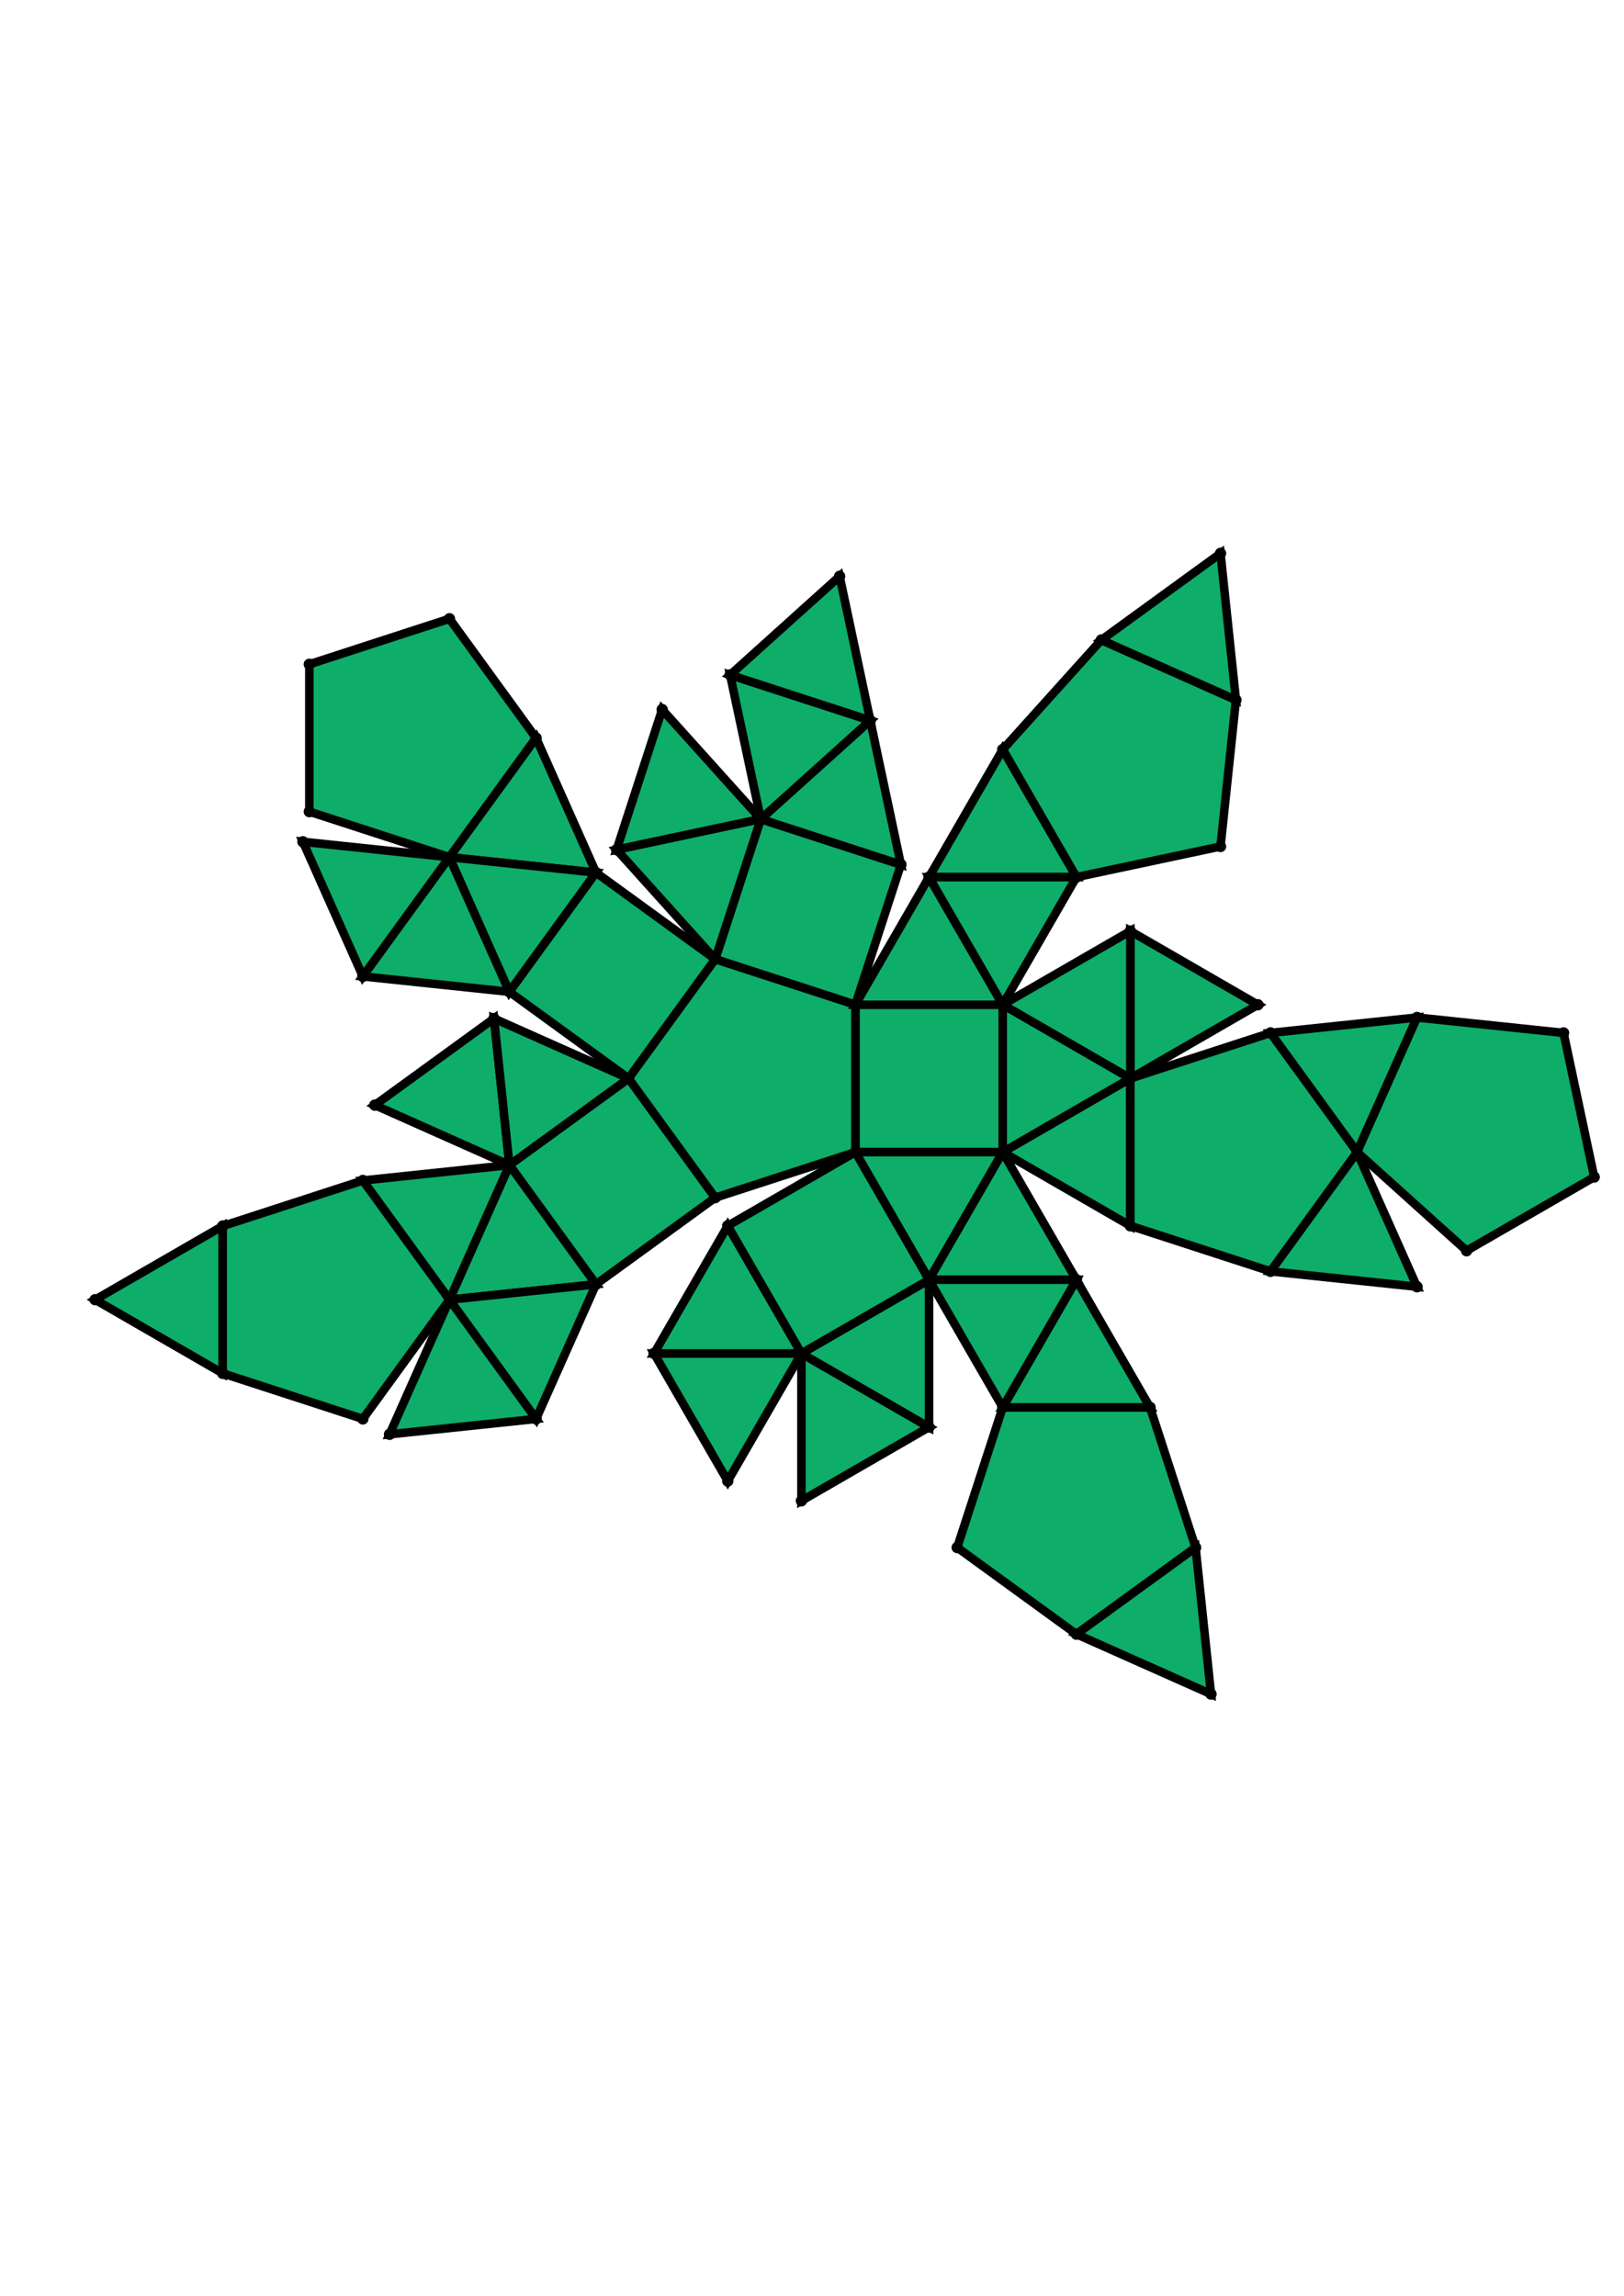 <?xml version="1.0" encoding="UTF-8" standalone="yes"?>
<!DOCTYPE svg PUBLIC "-//W3C//DTD SVG 1.0//EN" "http://www.w3.org/TR/2001/REC-SVG-20010904/DTD/svg10.dtd">
<!-- generated using polymake; Michael Joswig, Georg Loho, Benjamin Lorenz, Rico Raber; license CC BY-NC-SA 3.0; see polymake.org and matchthenet.de -->
<svg height="841pt" id="document" viewBox="0 -491.734 572 491.734" width="595pt" xmlns="http://www.w3.org/2000/svg" xmlns:svg="http://www.w3.org/2000/svg" xmlns:xlink="http://www.w3.org/1999/xlink">
	<title id="document_title">planar_net_</title>
	<polygon points="301.274,-244.367 353.173,-244.367 353.173,-296.267 301.274,-296.267 " style="fill: rgb(14,173,105); fill-opacity: 1; stroke: rgb(0,0,0); stroke-width: 3" />
	<polygon points="301.274,-244.367 327.224,-199.421 353.173,-244.367 " style="fill: rgb(14,173,105); fill-opacity: 1; stroke: rgb(0,0,0); stroke-width: 3" />
	<polygon points="379.123,-199.421 353.173,-244.367 327.224,-199.421 " style="fill: rgb(14,173,105); fill-opacity: 1; stroke: rgb(0,0,0); stroke-width: 3" />
	<polygon points="379.123,-341.213 429.888,-352.004 435.313,-403.619 387.901,-424.728 353.173,-386.159 " style="fill: rgb(14,173,105); fill-opacity: 1; stroke: rgb(0,0,0); stroke-width: 3" />
	<polygon points="447.479,-286.355 477.985,-244.367 499.094,-291.78 " style="fill: rgb(14,173,105); fill-opacity: 1; stroke: rgb(0,0,0); stroke-width: 3" />
	<polygon points="327.224,-341.213 379.123,-341.213 353.173,-386.159 " style="fill: rgb(14,173,105); fill-opacity: 1; stroke: rgb(0,0,0); stroke-width: 3" />
	<polygon points="301.274,-296.267 317.312,-345.626 267.952,-361.664 251.914,-312.305 " style="fill: rgb(14,173,105); fill-opacity: 1; stroke: rgb(0,0,0); stroke-width: 3" />
	<polygon points="267.952,-361.664 317.312,-345.626 306.521,-396.392 " style="fill: rgb(14,173,105); fill-opacity: 1; stroke: rgb(0,0,0); stroke-width: 3" />
	<polygon points="405.073,-154.475 353.173,-154.475 337.135,-105.115 379.123,-74.609 421.111,-105.115 " style="fill: rgb(14,173,105); fill-opacity: 1; stroke: rgb(0,0,0); stroke-width: 3" />
	<polygon points="327.224,-147.521 282.277,-173.471 282.277,-121.572 " style="fill: rgb(14,173,105); fill-opacity: 1; stroke: rgb(0,0,0); stroke-width: 3" />
	<polygon points="421.111,-105.115 379.123,-74.609 426.536,-53.5 " style="fill: rgb(14,173,105); fill-opacity: 1; stroke: rgb(0,0,0); stroke-width: 3" />
	<polygon points="158.312,-348.235 188.817,-390.223 158.312,-432.211 108.952,-416.173 108.952,-364.273 " style="fill: rgb(14,173,105); fill-opacity: 1; stroke: rgb(0,0,0); stroke-width: 3" />
	<polygon points="251.914,-228.329 221.409,-270.317 179.421,-239.811 209.927,-197.824 " style="fill: rgb(14,173,105); fill-opacity: 1; stroke: rgb(0,0,0); stroke-width: 3" />
	<polygon points="33.5,-192.399 78.446,-166.449 78.446,-218.348 " style="fill: rgb(14,173,105); fill-opacity: 1; stroke: rgb(0,0,0); stroke-width: 3" />
	<polygon points="158.312,-348.235 209.927,-342.81 188.817,-390.223 " style="fill: rgb(14,173,105); fill-opacity: 1; stroke: rgb(0,0,0); stroke-width: 3" />
	<polygon points="209.927,-197.824 179.421,-239.811 158.312,-192.399 " style="fill: rgb(14,173,105); fill-opacity: 1; stroke: rgb(0,0,0); stroke-width: 3" />
	<polygon points="127.806,-306.248 158.312,-348.235 106.696,-353.66 " style="fill: rgb(14,173,105); fill-opacity: 1; stroke: rgb(0,0,0); stroke-width: 3" />
	<polygon points="179.421,-239.811 173.996,-291.426 132.008,-260.921 " style="fill: rgb(14,173,105); fill-opacity: 1; stroke: rgb(0,0,0); stroke-width: 3" />
	<polygon points="179.421,-300.823 158.312,-348.235 127.806,-306.248 " style="fill: rgb(14,173,105); fill-opacity: 1; stroke: rgb(0,0,0); stroke-width: 3" />
	<polygon points="158.312,-192.399 179.421,-239.811 127.806,-234.386 " style="fill: rgb(14,173,105); fill-opacity: 1; stroke: rgb(0,0,0); stroke-width: 3" />
	<polygon points="179.421,-300.823 209.927,-342.81 158.312,-348.235 " style="fill: rgb(14,173,105); fill-opacity: 1; stroke: rgb(0,0,0); stroke-width: 3" />
	<polygon points="221.409,-270.317 173.996,-291.426 179.421,-239.811 " style="fill: rgb(14,173,105); fill-opacity: 1; stroke: rgb(0,0,0); stroke-width: 3" />
	<polygon points="158.312,-192.399 127.806,-234.386 78.446,-218.348 78.446,-166.449 127.806,-150.411 " style="fill: rgb(14,173,105); fill-opacity: 1; stroke: rgb(0,0,0); stroke-width: 3" />
	<polygon points="209.927,-197.824 158.312,-192.399 188.817,-150.411 " style="fill: rgb(14,173,105); fill-opacity: 1; stroke: rgb(0,0,0); stroke-width: 3" />
	<polygon points="188.817,-150.411 158.312,-192.399 137.202,-144.986 " style="fill: rgb(14,173,105); fill-opacity: 1; stroke: rgb(0,0,0); stroke-width: 3" />
	<polygon points="221.409,-270.317 251.914,-312.305 209.927,-342.81 179.421,-300.823 " style="fill: rgb(14,173,105); fill-opacity: 1; stroke: rgb(0,0,0); stroke-width: 3" />
	<polygon points="217.187,-350.874 267.952,-361.664 233.225,-400.233 " style="fill: rgb(14,173,105); fill-opacity: 1; stroke: rgb(0,0,0); stroke-width: 3" />
	<polygon points="251.914,-312.305 267.952,-361.664 217.187,-350.874 " style="fill: rgb(14,173,105); fill-opacity: 1; stroke: rgb(0,0,0); stroke-width: 3" />
	<polygon points="282.277,-173.471 230.378,-173.471 256.327,-128.525 " style="fill: rgb(14,173,105); fill-opacity: 1; stroke: rgb(0,0,0); stroke-width: 3" />
	<polygon points="256.327,-218.418 230.378,-173.471 282.277,-173.471 " style="fill: rgb(14,173,105); fill-opacity: 1; stroke: rgb(0,0,0); stroke-width: 3" />
	<polygon points="267.952,-361.664 306.521,-396.392 257.162,-412.429 " style="fill: rgb(14,173,105); fill-opacity: 1; stroke: rgb(0,0,0); stroke-width: 3" />
	<polygon points="306.521,-396.392 295.731,-447.157 257.162,-412.429 " style="fill: rgb(14,173,105); fill-opacity: 1; stroke: rgb(0,0,0); stroke-width: 3" />
	<polygon points="387.901,-424.728 435.313,-403.619 429.888,-455.234 " style="fill: rgb(14,173,105); fill-opacity: 1; stroke: rgb(0,0,0); stroke-width: 3" />
	<polygon points="301.274,-244.367 301.274,-296.267 251.914,-312.305 221.409,-270.317 251.914,-228.329 " style="fill: rgb(14,173,105); fill-opacity: 1; stroke: rgb(0,0,0); stroke-width: 3" />
	<polygon points="477.985,-244.367 447.479,-202.38 499.094,-196.955 " style="fill: rgb(14,173,105); fill-opacity: 1; stroke: rgb(0,0,0); stroke-width: 3" />
	<polygon points="477.985,-244.367 516.554,-209.64 561.5,-235.589 550.709,-286.355 499.094,-291.78 " style="fill: rgb(14,173,105); fill-opacity: 1; stroke: rgb(0,0,0); stroke-width: 3" />
	<polygon points="327.224,-199.421 282.277,-173.471 327.224,-147.521 " style="fill: rgb(14,173,105); fill-opacity: 1; stroke: rgb(0,0,0); stroke-width: 3" />
	<polygon points="301.274,-244.367 256.327,-218.418 282.277,-173.471 327.224,-199.421 " style="fill: rgb(14,173,105); fill-opacity: 1; stroke: rgb(0,0,0); stroke-width: 3" />
	<polygon points="405.073,-154.475 379.123,-199.421 353.173,-154.475 " style="fill: rgb(14,173,105); fill-opacity: 1; stroke: rgb(0,0,0); stroke-width: 3" />
	<polygon points="379.123,-199.421 327.224,-199.421 353.173,-154.475 " style="fill: rgb(14,173,105); fill-opacity: 1; stroke: rgb(0,0,0); stroke-width: 3" />
	<polygon points="301.274,-296.267 353.173,-296.267 327.224,-341.213 " style="fill: rgb(14,173,105); fill-opacity: 1; stroke: rgb(0,0,0); stroke-width: 3" />
	<polygon points="327.224,-341.213 353.173,-296.267 379.123,-341.213 " style="fill: rgb(14,173,105); fill-opacity: 1; stroke: rgb(0,0,0); stroke-width: 3" />
	<polygon points="398.12,-322.217 398.12,-270.317 443.066,-296.267 " style="fill: rgb(14,173,105); fill-opacity: 1; stroke: rgb(0,0,0); stroke-width: 3" />
	<polygon points="353.173,-296.267 398.12,-270.317 398.12,-322.217 " style="fill: rgb(14,173,105); fill-opacity: 1; stroke: rgb(0,0,0); stroke-width: 3" />
	<polygon points="398.12,-270.317 353.173,-244.367 398.12,-218.418 " style="fill: rgb(14,173,105); fill-opacity: 1; stroke: rgb(0,0,0); stroke-width: 3" />
	<polygon points="353.173,-296.267 353.173,-244.367 398.12,-270.317 " style="fill: rgb(14,173,105); fill-opacity: 1; stroke: rgb(0,0,0); stroke-width: 3" />
	<polygon points="398.12,-270.317 398.12,-218.418 447.479,-202.38 477.985,-244.367 447.479,-286.355 " style="fill: rgb(14,173,105); fill-opacity: 1; stroke: rgb(0,0,0); stroke-width: 3" />
	<circle cx="301.274" cy="-244.367" r="2" style="fill: rgb(0,0,0)" />
	<circle cx="353.173" cy="-244.367" r="2" style="fill: rgb(0,0,0)" />
	<circle cx="353.173" cy="-296.267" r="2" style="fill: rgb(0,0,0)" />
	<circle cx="301.274" cy="-296.267" r="2" style="fill: rgb(0,0,0)" />
	<circle cx="327.224" cy="-199.421" r="2" style="fill: rgb(0,0,0)" />
	<circle cx="251.914" cy="-312.305" r="2" style="fill: rgb(0,0,0)" />
	<circle cx="221.409" cy="-270.317" r="2" style="fill: rgb(0,0,0)" />
	<circle cx="251.914" cy="-228.329" r="2" style="fill: rgb(0,0,0)" />
	<circle cx="327.224" cy="-341.213" r="2" style="fill: rgb(0,0,0)" />
	<circle cx="398.12" cy="-270.317" r="2" style="fill: rgb(0,0,0)" />
	<circle cx="379.123" cy="-199.421" r="2" style="fill: rgb(0,0,0)" />
	<circle cx="256.327" cy="-218.418" r="2" style="fill: rgb(0,0,0)" />
	<circle cx="282.277" cy="-173.471" r="2" style="fill: rgb(0,0,0)" />
	<circle cx="317.312" cy="-345.626" r="2" style="fill: rgb(0,0,0)" />
	<circle cx="267.952" cy="-361.664" r="2" style="fill: rgb(0,0,0)" />
	<circle cx="179.421" cy="-239.811" r="2" style="fill: rgb(0,0,0)" />
	<circle cx="209.927" cy="-197.824" r="2" style="fill: rgb(0,0,0)" />
	<circle cx="209.927" cy="-342.81" r="2" style="fill: rgb(0,0,0)" />
	<circle cx="179.421" cy="-300.823" r="2" style="fill: rgb(0,0,0)" />
	<circle cx="379.123" cy="-341.213" r="2" style="fill: rgb(0,0,0)" />
	<circle cx="398.12" cy="-322.217" r="2" style="fill: rgb(0,0,0)" />
	<circle cx="398.12" cy="-218.418" r="2" style="fill: rgb(0,0,0)" />
	<circle cx="353.173" cy="-154.475" r="2" style="fill: rgb(0,0,0)" />
	<circle cx="230.378" cy="-173.471" r="2" style="fill: rgb(0,0,0)" />
	<circle cx="327.224" cy="-147.521" r="2" style="fill: rgb(0,0,0)" />
	<circle cx="306.521" cy="-396.392" r="2" style="fill: rgb(0,0,0)" />
	<circle cx="217.187" cy="-350.874" r="2" style="fill: rgb(0,0,0)" />
	<circle cx="158.312" cy="-192.399" r="2" style="fill: rgb(0,0,0)" />
	<circle cx="173.996" cy="-291.426" r="2" style="fill: rgb(0,0,0)" />
	<circle cx="158.312" cy="-348.235" r="2" style="fill: rgb(0,0,0)" />
	<circle cx="353.173" cy="-386.159" r="2" style="fill: rgb(0,0,0)" />
	<circle cx="443.066" cy="-296.267" r="2" style="fill: rgb(0,0,0)" />
	<circle cx="447.479" cy="-202.38" r="2" style="fill: rgb(0,0,0)" />
	<circle cx="477.985" cy="-244.367" r="2" style="fill: rgb(0,0,0)" />
	<circle cx="447.479" cy="-286.355" r="2" style="fill: rgb(0,0,0)" />
	<circle cx="405.073" cy="-154.475" r="2" style="fill: rgb(0,0,0)" />
	<circle cx="256.327" cy="-128.525" r="2" style="fill: rgb(0,0,0)" />
	<circle cx="282.277" cy="-121.572" r="2" style="fill: rgb(0,0,0)" />
	<circle cx="257.162" cy="-412.429" r="2" style="fill: rgb(0,0,0)" />
	<circle cx="233.225" cy="-400.233" r="2" style="fill: rgb(0,0,0)" />
	<circle cx="127.806" cy="-234.386" r="2" style="fill: rgb(0,0,0)" />
	<circle cx="188.817" cy="-150.411" r="2" style="fill: rgb(0,0,0)" />
	<circle cx="132.008" cy="-260.921" r="2" style="fill: rgb(0,0,0)" />
	<circle cx="188.817" cy="-390.223" r="2" style="fill: rgb(0,0,0)" />
	<circle cx="127.806" cy="-306.248" r="2" style="fill: rgb(0,0,0)" />
	<circle cx="429.888" cy="-352.004" r="2" style="fill: rgb(0,0,0)" />
	<circle cx="435.313" cy="-403.619" r="2" style="fill: rgb(0,0,0)" />
	<circle cx="387.901" cy="-424.728" r="2" style="fill: rgb(0,0,0)" />
	<circle cx="499.094" cy="-291.78" r="2" style="fill: rgb(0,0,0)" />
	<circle cx="499.094" cy="-196.955" r="2" style="fill: rgb(0,0,0)" />
	<circle cx="337.135" cy="-105.115" r="2" style="fill: rgb(0,0,0)" />
	<circle cx="379.123" cy="-74.609" r="2" style="fill: rgb(0,0,0)" />
	<circle cx="421.111" cy="-105.115" r="2" style="fill: rgb(0,0,0)" />
	<circle cx="295.731" cy="-447.157" r="2" style="fill: rgb(0,0,0)" />
	<circle cx="78.446" cy="-218.348" r="2" style="fill: rgb(0,0,0)" />
	<circle cx="78.446" cy="-166.449" r="2" style="fill: rgb(0,0,0)" />
	<circle cx="127.806" cy="-150.411" r="2" style="fill: rgb(0,0,0)" />
	<circle cx="137.202" cy="-144.986" r="2" style="fill: rgb(0,0,0)" />
	<circle cx="158.312" cy="-432.211" r="2" style="fill: rgb(0,0,0)" />
	<circle cx="108.952" cy="-416.173" r="2" style="fill: rgb(0,0,0)" />
	<circle cx="108.952" cy="-364.273" r="2" style="fill: rgb(0,0,0)" />
	<circle cx="106.696" cy="-353.66" r="2" style="fill: rgb(0,0,0)" />
	<circle cx="429.888" cy="-455.234" r="2" style="fill: rgb(0,0,0)" />
	<circle cx="516.554" cy="-209.64" r="2" style="fill: rgb(0,0,0)" />
	<circle cx="561.5" cy="-235.589" r="2" style="fill: rgb(0,0,0)" />
	<circle cx="550.709" cy="-286.355" r="2" style="fill: rgb(0,0,0)" />
	<circle cx="426.536" cy="-53.5" r="2" style="fill: rgb(0,0,0)" />
	<circle cx="33.5" cy="-192.399" r="2" style="fill: rgb(0,0,0)" />
	<!-- 
	Generated using the Perl SVG Module V2.64
	by Ronan Oger
	Info: http://www.roitsystems.com/
 -->
</svg>